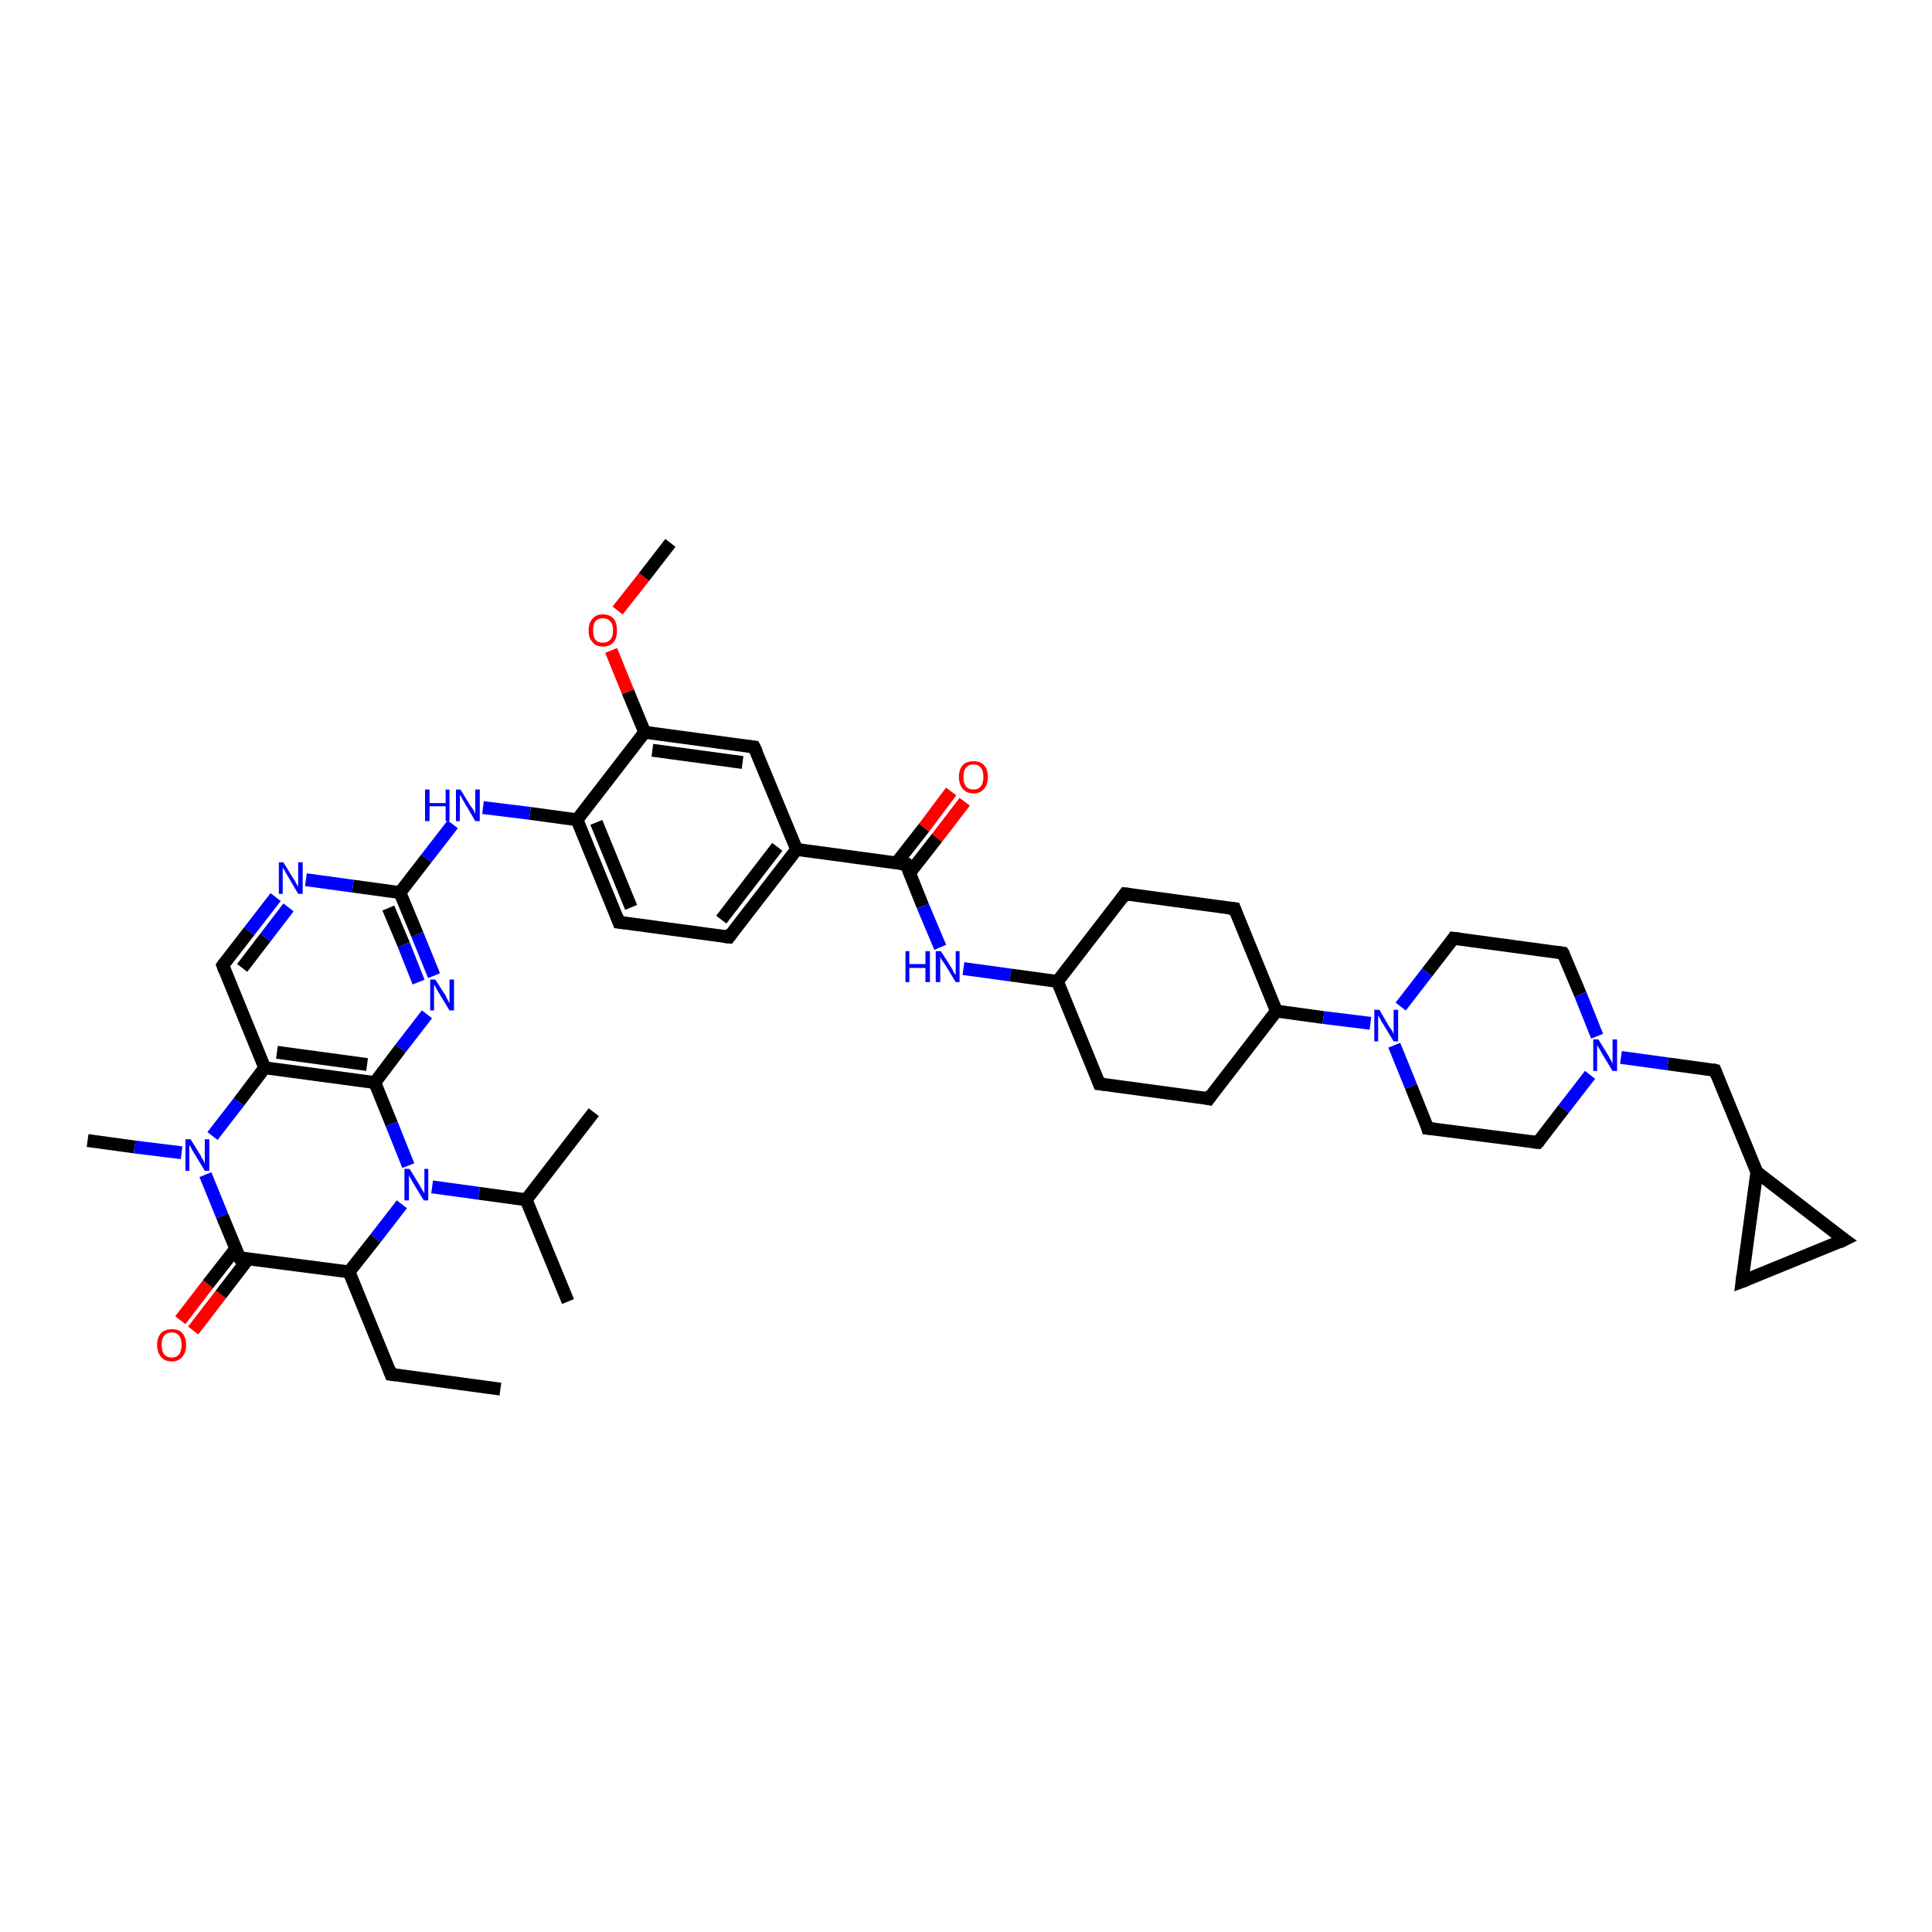 <?xml version='1.0' encoding='iso-8859-1'?>
<svg version='1.1' baseProfile='full'
              xmlns='http://www.w3.org/2000/svg'
                      xmlns:rdkit='http://www.rdkit.org/xml'
                      xmlns:xlink='http://www.w3.org/1999/xlink'
                  xml:space='preserve'
width='300px' height='300px' viewBox='0 0 300 300'>
<!-- END OF HEADER -->
<rect style='opacity:1.0;fill:#FFFFFF;stroke:none' width='300.0' height='300.0' x='0.0' y='0.0'> </rect>
<path class='bond-0 atom-0 atom-1' d='M 28.0,205.0 L 32.3,199.4' style='fill:none;fill-rule:evenodd;stroke:#FF0000;stroke-width:2.0px;stroke-linecap:butt;stroke-linejoin:miter;stroke-opacity:1' />
<path class='bond-0 atom-0 atom-1' d='M 32.3,199.4 L 36.6,193.9' style='fill:none;fill-rule:evenodd;stroke:#000000;stroke-width:2.0px;stroke-linecap:butt;stroke-linejoin:miter;stroke-opacity:1' />
<path class='bond-0 atom-0 atom-1' d='M 30.0,206.6 L 34.3,201.0' style='fill:none;fill-rule:evenodd;stroke:#FF0000;stroke-width:2.0px;stroke-linecap:butt;stroke-linejoin:miter;stroke-opacity:1' />
<path class='bond-0 atom-0 atom-1' d='M 34.3,201.0 L 38.6,195.4' style='fill:none;fill-rule:evenodd;stroke:#000000;stroke-width:2.0px;stroke-linecap:butt;stroke-linejoin:miter;stroke-opacity:1' />
<path class='bond-1 atom-1 atom-2' d='M 37.2,195.3 L 34.5,188.8' style='fill:none;fill-rule:evenodd;stroke:#000000;stroke-width:2.0px;stroke-linecap:butt;stroke-linejoin:miter;stroke-opacity:1' />
<path class='bond-1 atom-1 atom-2' d='M 34.5,188.8 L 31.9,182.4' style='fill:none;fill-rule:evenodd;stroke:#0000FF;stroke-width:2.0px;stroke-linecap:butt;stroke-linejoin:miter;stroke-opacity:1' />
<path class='bond-2 atom-2 atom-3' d='M 33.0,176.4 L 37.1,171.1' style='fill:none;fill-rule:evenodd;stroke:#0000FF;stroke-width:2.0px;stroke-linecap:butt;stroke-linejoin:miter;stroke-opacity:1' />
<path class='bond-2 atom-2 atom-3' d='M 37.1,171.1 L 41.1,165.8' style='fill:none;fill-rule:evenodd;stroke:#000000;stroke-width:2.0px;stroke-linecap:butt;stroke-linejoin:miter;stroke-opacity:1' />
<path class='bond-3 atom-3 atom-4' d='M 41.1,165.8 L 58.2,168.1' style='fill:none;fill-rule:evenodd;stroke:#000000;stroke-width:2.0px;stroke-linecap:butt;stroke-linejoin:miter;stroke-opacity:1' />
<path class='bond-3 atom-3 atom-4' d='M 43.0,163.4 L 57.0,165.3' style='fill:none;fill-rule:evenodd;stroke:#000000;stroke-width:2.0px;stroke-linecap:butt;stroke-linejoin:miter;stroke-opacity:1' />
<path class='bond-4 atom-4 atom-5' d='M 58.2,168.1 L 62.2,162.8' style='fill:none;fill-rule:evenodd;stroke:#000000;stroke-width:2.0px;stroke-linecap:butt;stroke-linejoin:miter;stroke-opacity:1' />
<path class='bond-4 atom-4 atom-5' d='M 62.2,162.8 L 66.3,157.5' style='fill:none;fill-rule:evenodd;stroke:#0000FF;stroke-width:2.0px;stroke-linecap:butt;stroke-linejoin:miter;stroke-opacity:1' />
<path class='bond-5 atom-5 atom-6' d='M 67.4,151.5 L 64.8,145.1' style='fill:none;fill-rule:evenodd;stroke:#0000FF;stroke-width:2.0px;stroke-linecap:butt;stroke-linejoin:miter;stroke-opacity:1' />
<path class='bond-5 atom-5 atom-6' d='M 64.8,145.1 L 62.1,138.6' style='fill:none;fill-rule:evenodd;stroke:#000000;stroke-width:2.0px;stroke-linecap:butt;stroke-linejoin:miter;stroke-opacity:1' />
<path class='bond-5 atom-5 atom-6' d='M 65.0,152.5 L 62.7,146.7' style='fill:none;fill-rule:evenodd;stroke:#0000FF;stroke-width:2.0px;stroke-linecap:butt;stroke-linejoin:miter;stroke-opacity:1' />
<path class='bond-5 atom-5 atom-6' d='M 62.7,146.7 L 60.3,141.0' style='fill:none;fill-rule:evenodd;stroke:#000000;stroke-width:2.0px;stroke-linecap:butt;stroke-linejoin:miter;stroke-opacity:1' />
<path class='bond-6 atom-6 atom-7' d='M 62.1,138.6 L 54.8,137.6' style='fill:none;fill-rule:evenodd;stroke:#000000;stroke-width:2.0px;stroke-linecap:butt;stroke-linejoin:miter;stroke-opacity:1' />
<path class='bond-6 atom-6 atom-7' d='M 54.8,137.6 L 47.5,136.6' style='fill:none;fill-rule:evenodd;stroke:#0000FF;stroke-width:2.0px;stroke-linecap:butt;stroke-linejoin:miter;stroke-opacity:1' />
<path class='bond-7 atom-7 atom-8' d='M 42.8,139.3 L 38.7,144.6' style='fill:none;fill-rule:evenodd;stroke:#0000FF;stroke-width:2.0px;stroke-linecap:butt;stroke-linejoin:miter;stroke-opacity:1' />
<path class='bond-7 atom-7 atom-8' d='M 38.7,144.6 L 34.6,149.9' style='fill:none;fill-rule:evenodd;stroke:#000000;stroke-width:2.0px;stroke-linecap:butt;stroke-linejoin:miter;stroke-opacity:1' />
<path class='bond-7 atom-7 atom-8' d='M 44.8,140.9 L 41.2,145.6' style='fill:none;fill-rule:evenodd;stroke:#0000FF;stroke-width:2.0px;stroke-linecap:butt;stroke-linejoin:miter;stroke-opacity:1' />
<path class='bond-7 atom-7 atom-8' d='M 41.2,145.6 L 37.6,150.3' style='fill:none;fill-rule:evenodd;stroke:#000000;stroke-width:2.0px;stroke-linecap:butt;stroke-linejoin:miter;stroke-opacity:1' />
<path class='bond-8 atom-6 atom-9' d='M 62.1,138.6 L 66.2,133.3' style='fill:none;fill-rule:evenodd;stroke:#000000;stroke-width:2.0px;stroke-linecap:butt;stroke-linejoin:miter;stroke-opacity:1' />
<path class='bond-8 atom-6 atom-9' d='M 66.2,133.3 L 70.3,128.0' style='fill:none;fill-rule:evenodd;stroke:#0000FF;stroke-width:2.0px;stroke-linecap:butt;stroke-linejoin:miter;stroke-opacity:1' />
<path class='bond-9 atom-9 atom-10' d='M 75.0,125.4 L 82.3,126.3' style='fill:none;fill-rule:evenodd;stroke:#0000FF;stroke-width:2.0px;stroke-linecap:butt;stroke-linejoin:miter;stroke-opacity:1' />
<path class='bond-9 atom-9 atom-10' d='M 82.3,126.3 L 89.6,127.3' style='fill:none;fill-rule:evenodd;stroke:#000000;stroke-width:2.0px;stroke-linecap:butt;stroke-linejoin:miter;stroke-opacity:1' />
<path class='bond-10 atom-10 atom-11' d='M 89.6,127.3 L 96.1,143.2' style='fill:none;fill-rule:evenodd;stroke:#000000;stroke-width:2.0px;stroke-linecap:butt;stroke-linejoin:miter;stroke-opacity:1' />
<path class='bond-10 atom-10 atom-11' d='M 92.6,127.7 L 98.0,140.9' style='fill:none;fill-rule:evenodd;stroke:#000000;stroke-width:2.0px;stroke-linecap:butt;stroke-linejoin:miter;stroke-opacity:1' />
<path class='bond-11 atom-11 atom-12' d='M 96.1,143.2 L 113.2,145.5' style='fill:none;fill-rule:evenodd;stroke:#000000;stroke-width:2.0px;stroke-linecap:butt;stroke-linejoin:miter;stroke-opacity:1' />
<path class='bond-12 atom-12 atom-13' d='M 113.2,145.5 L 123.7,131.9' style='fill:none;fill-rule:evenodd;stroke:#000000;stroke-width:2.0px;stroke-linecap:butt;stroke-linejoin:miter;stroke-opacity:1' />
<path class='bond-12 atom-12 atom-13' d='M 112.0,142.8 L 120.7,131.5' style='fill:none;fill-rule:evenodd;stroke:#000000;stroke-width:2.0px;stroke-linecap:butt;stroke-linejoin:miter;stroke-opacity:1' />
<path class='bond-13 atom-13 atom-14' d='M 123.7,131.9 L 117.1,116.0' style='fill:none;fill-rule:evenodd;stroke:#000000;stroke-width:2.0px;stroke-linecap:butt;stroke-linejoin:miter;stroke-opacity:1' />
<path class='bond-14 atom-14 atom-15' d='M 117.1,116.0 L 100.1,113.7' style='fill:none;fill-rule:evenodd;stroke:#000000;stroke-width:2.0px;stroke-linecap:butt;stroke-linejoin:miter;stroke-opacity:1' />
<path class='bond-14 atom-14 atom-15' d='M 115.3,118.4 L 101.3,116.5' style='fill:none;fill-rule:evenodd;stroke:#000000;stroke-width:2.0px;stroke-linecap:butt;stroke-linejoin:miter;stroke-opacity:1' />
<path class='bond-15 atom-15 atom-16' d='M 100.1,113.7 L 97.5,107.4' style='fill:none;fill-rule:evenodd;stroke:#000000;stroke-width:2.0px;stroke-linecap:butt;stroke-linejoin:miter;stroke-opacity:1' />
<path class='bond-15 atom-15 atom-16' d='M 97.5,107.4 L 94.9,101.0' style='fill:none;fill-rule:evenodd;stroke:#FF0000;stroke-width:2.0px;stroke-linecap:butt;stroke-linejoin:miter;stroke-opacity:1' />
<path class='bond-16 atom-16 atom-17' d='M 95.9,94.8 L 100.0,89.6' style='fill:none;fill-rule:evenodd;stroke:#FF0000;stroke-width:2.0px;stroke-linecap:butt;stroke-linejoin:miter;stroke-opacity:1' />
<path class='bond-16 atom-16 atom-17' d='M 100.0,89.6 L 104.1,84.3' style='fill:none;fill-rule:evenodd;stroke:#000000;stroke-width:2.0px;stroke-linecap:butt;stroke-linejoin:miter;stroke-opacity:1' />
<path class='bond-17 atom-13 atom-18' d='M 123.7,131.9 L 140.7,134.2' style='fill:none;fill-rule:evenodd;stroke:#000000;stroke-width:2.0px;stroke-linecap:butt;stroke-linejoin:miter;stroke-opacity:1' />
<path class='bond-18 atom-18 atom-19' d='M 141.2,135.6 L 145.5,130.1' style='fill:none;fill-rule:evenodd;stroke:#000000;stroke-width:2.0px;stroke-linecap:butt;stroke-linejoin:miter;stroke-opacity:1' />
<path class='bond-18 atom-18 atom-19' d='M 145.5,130.1 L 149.8,124.5' style='fill:none;fill-rule:evenodd;stroke:#FF0000;stroke-width:2.0px;stroke-linecap:butt;stroke-linejoin:miter;stroke-opacity:1' />
<path class='bond-18 atom-18 atom-19' d='M 139.2,134.0 L 143.5,128.5' style='fill:none;fill-rule:evenodd;stroke:#000000;stroke-width:2.0px;stroke-linecap:butt;stroke-linejoin:miter;stroke-opacity:1' />
<path class='bond-18 atom-18 atom-19' d='M 143.5,128.5 L 147.7,122.9' style='fill:none;fill-rule:evenodd;stroke:#FF0000;stroke-width:2.0px;stroke-linecap:butt;stroke-linejoin:miter;stroke-opacity:1' />
<path class='bond-19 atom-18 atom-20' d='M 140.7,134.2 L 143.3,140.7' style='fill:none;fill-rule:evenodd;stroke:#000000;stroke-width:2.0px;stroke-linecap:butt;stroke-linejoin:miter;stroke-opacity:1' />
<path class='bond-19 atom-18 atom-20' d='M 143.3,140.7 L 146.0,147.1' style='fill:none;fill-rule:evenodd;stroke:#0000FF;stroke-width:2.0px;stroke-linecap:butt;stroke-linejoin:miter;stroke-opacity:1' />
<path class='bond-20 atom-20 atom-21' d='M 149.6,150.4 L 156.9,151.4' style='fill:none;fill-rule:evenodd;stroke:#0000FF;stroke-width:2.0px;stroke-linecap:butt;stroke-linejoin:miter;stroke-opacity:1' />
<path class='bond-20 atom-20 atom-21' d='M 156.9,151.4 L 164.2,152.4' style='fill:none;fill-rule:evenodd;stroke:#000000;stroke-width:2.0px;stroke-linecap:butt;stroke-linejoin:miter;stroke-opacity:1' />
<path class='bond-21 atom-21 atom-22' d='M 164.2,152.4 L 170.7,168.3' style='fill:none;fill-rule:evenodd;stroke:#000000;stroke-width:2.0px;stroke-linecap:butt;stroke-linejoin:miter;stroke-opacity:1' />
<path class='bond-22 atom-22 atom-23' d='M 170.7,168.3 L 187.7,170.6' style='fill:none;fill-rule:evenodd;stroke:#000000;stroke-width:2.0px;stroke-linecap:butt;stroke-linejoin:miter;stroke-opacity:1' />
<path class='bond-23 atom-23 atom-24' d='M 187.7,170.6 L 198.2,157.0' style='fill:none;fill-rule:evenodd;stroke:#000000;stroke-width:2.0px;stroke-linecap:butt;stroke-linejoin:miter;stroke-opacity:1' />
<path class='bond-24 atom-24 atom-25' d='M 198.2,157.0 L 205.5,158.0' style='fill:none;fill-rule:evenodd;stroke:#000000;stroke-width:2.0px;stroke-linecap:butt;stroke-linejoin:miter;stroke-opacity:1' />
<path class='bond-24 atom-24 atom-25' d='M 205.5,158.0 L 212.8,158.9' style='fill:none;fill-rule:evenodd;stroke:#0000FF;stroke-width:2.0px;stroke-linecap:butt;stroke-linejoin:miter;stroke-opacity:1' />
<path class='bond-25 atom-25 atom-26' d='M 216.5,162.3 L 219.1,168.7' style='fill:none;fill-rule:evenodd;stroke:#0000FF;stroke-width:2.0px;stroke-linecap:butt;stroke-linejoin:miter;stroke-opacity:1' />
<path class='bond-25 atom-25 atom-26' d='M 219.1,168.7 L 221.7,175.2' style='fill:none;fill-rule:evenodd;stroke:#000000;stroke-width:2.0px;stroke-linecap:butt;stroke-linejoin:miter;stroke-opacity:1' />
<path class='bond-26 atom-26 atom-27' d='M 221.7,175.2 L 238.8,177.4' style='fill:none;fill-rule:evenodd;stroke:#000000;stroke-width:2.0px;stroke-linecap:butt;stroke-linejoin:miter;stroke-opacity:1' />
<path class='bond-27 atom-27 atom-28' d='M 238.8,177.4 L 242.8,172.2' style='fill:none;fill-rule:evenodd;stroke:#000000;stroke-width:2.0px;stroke-linecap:butt;stroke-linejoin:miter;stroke-opacity:1' />
<path class='bond-27 atom-27 atom-28' d='M 242.8,172.2 L 246.9,166.9' style='fill:none;fill-rule:evenodd;stroke:#0000FF;stroke-width:2.0px;stroke-linecap:butt;stroke-linejoin:miter;stroke-opacity:1' />
<path class='bond-28 atom-28 atom-29' d='M 248.0,160.9 L 245.4,154.4' style='fill:none;fill-rule:evenodd;stroke:#0000FF;stroke-width:2.0px;stroke-linecap:butt;stroke-linejoin:miter;stroke-opacity:1' />
<path class='bond-28 atom-28 atom-29' d='M 245.4,154.4 L 242.7,148.0' style='fill:none;fill-rule:evenodd;stroke:#000000;stroke-width:2.0px;stroke-linecap:butt;stroke-linejoin:miter;stroke-opacity:1' />
<path class='bond-29 atom-29 atom-30' d='M 242.7,148.0 L 225.7,145.7' style='fill:none;fill-rule:evenodd;stroke:#000000;stroke-width:2.0px;stroke-linecap:butt;stroke-linejoin:miter;stroke-opacity:1' />
<path class='bond-30 atom-28 atom-31' d='M 251.7,164.2 L 259.0,165.2' style='fill:none;fill-rule:evenodd;stroke:#0000FF;stroke-width:2.0px;stroke-linecap:butt;stroke-linejoin:miter;stroke-opacity:1' />
<path class='bond-30 atom-28 atom-31' d='M 259.0,165.2 L 266.3,166.2' style='fill:none;fill-rule:evenodd;stroke:#000000;stroke-width:2.0px;stroke-linecap:butt;stroke-linejoin:miter;stroke-opacity:1' />
<path class='bond-31 atom-31 atom-32' d='M 266.3,166.2 L 272.8,182.0' style='fill:none;fill-rule:evenodd;stroke:#000000;stroke-width:2.0px;stroke-linecap:butt;stroke-linejoin:miter;stroke-opacity:1' />
<path class='bond-32 atom-32 atom-33' d='M 272.8,182.0 L 286.4,192.5' style='fill:none;fill-rule:evenodd;stroke:#000000;stroke-width:2.0px;stroke-linecap:butt;stroke-linejoin:miter;stroke-opacity:1' />
<path class='bond-33 atom-33 atom-34' d='M 286.4,192.5 L 270.5,199.0' style='fill:none;fill-rule:evenodd;stroke:#000000;stroke-width:2.0px;stroke-linecap:butt;stroke-linejoin:miter;stroke-opacity:1' />
<path class='bond-34 atom-24 atom-35' d='M 198.2,157.0 L 191.7,141.1' style='fill:none;fill-rule:evenodd;stroke:#000000;stroke-width:2.0px;stroke-linecap:butt;stroke-linejoin:miter;stroke-opacity:1' />
<path class='bond-35 atom-35 atom-36' d='M 191.7,141.1 L 174.7,138.8' style='fill:none;fill-rule:evenodd;stroke:#000000;stroke-width:2.0px;stroke-linecap:butt;stroke-linejoin:miter;stroke-opacity:1' />
<path class='bond-36 atom-4 atom-37' d='M 58.2,168.1 L 60.8,174.5' style='fill:none;fill-rule:evenodd;stroke:#000000;stroke-width:2.0px;stroke-linecap:butt;stroke-linejoin:miter;stroke-opacity:1' />
<path class='bond-36 atom-4 atom-37' d='M 60.8,174.5 L 63.4,181.0' style='fill:none;fill-rule:evenodd;stroke:#0000FF;stroke-width:2.0px;stroke-linecap:butt;stroke-linejoin:miter;stroke-opacity:1' />
<path class='bond-37 atom-37 atom-38' d='M 67.1,184.3 L 74.4,185.3' style='fill:none;fill-rule:evenodd;stroke:#0000FF;stroke-width:2.0px;stroke-linecap:butt;stroke-linejoin:miter;stroke-opacity:1' />
<path class='bond-37 atom-37 atom-38' d='M 74.4,185.3 L 81.7,186.3' style='fill:none;fill-rule:evenodd;stroke:#000000;stroke-width:2.0px;stroke-linecap:butt;stroke-linejoin:miter;stroke-opacity:1' />
<path class='bond-38 atom-38 atom-39' d='M 81.7,186.3 L 88.2,202.1' style='fill:none;fill-rule:evenodd;stroke:#000000;stroke-width:2.0px;stroke-linecap:butt;stroke-linejoin:miter;stroke-opacity:1' />
<path class='bond-39 atom-38 atom-40' d='M 81.7,186.3 L 92.2,172.7' style='fill:none;fill-rule:evenodd;stroke:#000000;stroke-width:2.0px;stroke-linecap:butt;stroke-linejoin:miter;stroke-opacity:1' />
<path class='bond-40 atom-37 atom-41' d='M 62.4,187.0 L 58.3,192.3' style='fill:none;fill-rule:evenodd;stroke:#0000FF;stroke-width:2.0px;stroke-linecap:butt;stroke-linejoin:miter;stroke-opacity:1' />
<path class='bond-40 atom-37 atom-41' d='M 58.3,192.3 L 54.2,197.5' style='fill:none;fill-rule:evenodd;stroke:#000000;stroke-width:2.0px;stroke-linecap:butt;stroke-linejoin:miter;stroke-opacity:1' />
<path class='bond-41 atom-41 atom-42' d='M 54.2,197.5 L 60.7,213.4' style='fill:none;fill-rule:evenodd;stroke:#000000;stroke-width:2.0px;stroke-linecap:butt;stroke-linejoin:miter;stroke-opacity:1' />
<path class='bond-42 atom-42 atom-43' d='M 60.7,213.4 L 77.7,215.7' style='fill:none;fill-rule:evenodd;stroke:#000000;stroke-width:2.0px;stroke-linecap:butt;stroke-linejoin:miter;stroke-opacity:1' />
<path class='bond-43 atom-2 atom-44' d='M 28.2,179.0 L 20.9,178.1' style='fill:none;fill-rule:evenodd;stroke:#0000FF;stroke-width:2.0px;stroke-linecap:butt;stroke-linejoin:miter;stroke-opacity:1' />
<path class='bond-43 atom-2 atom-44' d='M 20.9,178.1 L 13.6,177.1' style='fill:none;fill-rule:evenodd;stroke:#000000;stroke-width:2.0px;stroke-linecap:butt;stroke-linejoin:miter;stroke-opacity:1' />
<path class='bond-44 atom-8 atom-3' d='M 34.6,149.9 L 41.1,165.8' style='fill:none;fill-rule:evenodd;stroke:#000000;stroke-width:2.0px;stroke-linecap:butt;stroke-linejoin:miter;stroke-opacity:1' />
<path class='bond-45 atom-15 atom-10' d='M 100.1,113.7 L 89.6,127.3' style='fill:none;fill-rule:evenodd;stroke:#000000;stroke-width:2.0px;stroke-linecap:butt;stroke-linejoin:miter;stroke-opacity:1' />
<path class='bond-46 atom-30 atom-25' d='M 225.7,145.7 L 221.6,151.0' style='fill:none;fill-rule:evenodd;stroke:#000000;stroke-width:2.0px;stroke-linecap:butt;stroke-linejoin:miter;stroke-opacity:1' />
<path class='bond-46 atom-30 atom-25' d='M 221.6,151.0 L 217.5,156.3' style='fill:none;fill-rule:evenodd;stroke:#0000FF;stroke-width:2.0px;stroke-linecap:butt;stroke-linejoin:miter;stroke-opacity:1' />
<path class='bond-47 atom-34 atom-32' d='M 270.5,199.0 L 272.8,182.0' style='fill:none;fill-rule:evenodd;stroke:#000000;stroke-width:2.0px;stroke-linecap:butt;stroke-linejoin:miter;stroke-opacity:1' />
<path class='bond-48 atom-36 atom-21' d='M 174.7,138.8 L 164.2,152.4' style='fill:none;fill-rule:evenodd;stroke:#000000;stroke-width:2.0px;stroke-linecap:butt;stroke-linejoin:miter;stroke-opacity:1' />
<path class='bond-49 atom-41 atom-1' d='M 54.2,197.5 L 37.2,195.3' style='fill:none;fill-rule:evenodd;stroke:#000000;stroke-width:2.0px;stroke-linecap:butt;stroke-linejoin:miter;stroke-opacity:1' />
<path d='M 37.0,194.9 L 37.2,195.3 L 38.0,195.4' style='fill:none;stroke:#000000;stroke-width:2.0px;stroke-linecap:butt;stroke-linejoin:miter;stroke-opacity:1;' />
<path d='M 34.8,149.6 L 34.6,149.9 L 34.9,150.7' style='fill:none;stroke:#000000;stroke-width:2.0px;stroke-linecap:butt;stroke-linejoin:miter;stroke-opacity:1;' />
<path d='M 95.8,142.4 L 96.1,143.2 L 97.0,143.3' style='fill:none;stroke:#000000;stroke-width:2.0px;stroke-linecap:butt;stroke-linejoin:miter;stroke-opacity:1;' />
<path d='M 112.3,145.4 L 113.2,145.5 L 113.7,144.8' style='fill:none;stroke:#000000;stroke-width:2.0px;stroke-linecap:butt;stroke-linejoin:miter;stroke-opacity:1;' />
<path d='M 117.5,116.8 L 117.1,116.0 L 116.3,115.9' style='fill:none;stroke:#000000;stroke-width:2.0px;stroke-linecap:butt;stroke-linejoin:miter;stroke-opacity:1;' />
<path d='M 139.8,134.1 L 140.7,134.2 L 140.8,134.5' style='fill:none;stroke:#000000;stroke-width:2.0px;stroke-linecap:butt;stroke-linejoin:miter;stroke-opacity:1;' />
<path d='M 170.4,167.5 L 170.7,168.3 L 171.6,168.4' style='fill:none;stroke:#000000;stroke-width:2.0px;stroke-linecap:butt;stroke-linejoin:miter;stroke-opacity:1;' />
<path d='M 186.9,170.4 L 187.7,170.6 L 188.2,169.9' style='fill:none;stroke:#000000;stroke-width:2.0px;stroke-linecap:butt;stroke-linejoin:miter;stroke-opacity:1;' />
<path d='M 221.6,174.8 L 221.7,175.2 L 222.6,175.3' style='fill:none;stroke:#000000;stroke-width:2.0px;stroke-linecap:butt;stroke-linejoin:miter;stroke-opacity:1;' />
<path d='M 237.9,177.3 L 238.8,177.4 L 239.0,177.2' style='fill:none;stroke:#000000;stroke-width:2.0px;stroke-linecap:butt;stroke-linejoin:miter;stroke-opacity:1;' />
<path d='M 242.9,148.3 L 242.7,148.0 L 241.9,147.9' style='fill:none;stroke:#000000;stroke-width:2.0px;stroke-linecap:butt;stroke-linejoin:miter;stroke-opacity:1;' />
<path d='M 226.6,145.8 L 225.7,145.7 L 225.5,146.0' style='fill:none;stroke:#000000;stroke-width:2.0px;stroke-linecap:butt;stroke-linejoin:miter;stroke-opacity:1;' />
<path d='M 265.9,166.1 L 266.3,166.2 L 266.6,167.0' style='fill:none;stroke:#000000;stroke-width:2.0px;stroke-linecap:butt;stroke-linejoin:miter;stroke-opacity:1;' />
<path d='M 285.7,192.0 L 286.4,192.5 L 285.6,192.9' style='fill:none;stroke:#000000;stroke-width:2.0px;stroke-linecap:butt;stroke-linejoin:miter;stroke-opacity:1;' />
<path d='M 271.3,198.7 L 270.5,199.0 L 270.6,198.2' style='fill:none;stroke:#000000;stroke-width:2.0px;stroke-linecap:butt;stroke-linejoin:miter;stroke-opacity:1;' />
<path d='M 192.0,141.9 L 191.7,141.1 L 190.8,141.0' style='fill:none;stroke:#000000;stroke-width:2.0px;stroke-linecap:butt;stroke-linejoin:miter;stroke-opacity:1;' />
<path d='M 175.5,138.9 L 174.7,138.8 L 174.2,139.5' style='fill:none;stroke:#000000;stroke-width:2.0px;stroke-linecap:butt;stroke-linejoin:miter;stroke-opacity:1;' />
<path d='M 60.4,212.6 L 60.7,213.4 L 61.5,213.5' style='fill:none;stroke:#000000;stroke-width:2.0px;stroke-linecap:butt;stroke-linejoin:miter;stroke-opacity:1;' />
<path class='atom-0' d='M 24.4 208.8
Q 24.4 207.7, 25.0 207.0
Q 25.6 206.4, 26.7 206.4
Q 27.8 206.4, 28.3 207.0
Q 28.9 207.7, 28.9 208.8
Q 28.9 210.0, 28.3 210.7
Q 27.7 211.4, 26.7 211.4
Q 25.6 211.4, 25.0 210.7
Q 24.4 210.0, 24.4 208.8
M 26.7 210.8
Q 27.4 210.8, 27.8 210.3
Q 28.2 209.8, 28.2 208.8
Q 28.2 207.9, 27.8 207.4
Q 27.4 206.9, 26.7 206.9
Q 25.9 206.9, 25.5 207.4
Q 25.1 207.9, 25.1 208.8
Q 25.1 209.8, 25.5 210.3
Q 25.9 210.8, 26.7 210.8
' fill='#FF0000'/>
<path class='atom-2' d='M 29.6 176.9
L 31.2 179.5
Q 31.3 179.8, 31.6 180.2
Q 31.8 180.7, 31.8 180.7
L 31.8 176.9
L 32.5 176.9
L 32.5 181.8
L 31.8 181.8
L 30.1 179.0
Q 29.9 178.7, 29.7 178.3
Q 29.5 177.9, 29.4 177.8
L 29.4 181.8
L 28.8 181.8
L 28.8 176.9
L 29.6 176.9
' fill='#0000FF'/>
<path class='atom-5' d='M 67.6 152.1
L 69.2 154.6
Q 69.3 154.9, 69.6 155.4
Q 69.8 155.8, 69.8 155.8
L 69.8 152.1
L 70.5 152.1
L 70.5 156.9
L 69.8 156.9
L 68.1 154.1
Q 67.9 153.8, 67.7 153.4
Q 67.5 153.0, 67.4 152.9
L 67.4 156.9
L 66.8 156.9
L 66.8 152.1
L 67.6 152.1
' fill='#0000FF'/>
<path class='atom-7' d='M 44.0 133.9
L 45.6 136.5
Q 45.8 136.7, 46.0 137.2
Q 46.3 137.6, 46.3 137.7
L 46.3 133.9
L 47.0 133.9
L 47.0 138.8
L 46.3 138.8
L 44.6 135.9
Q 44.4 135.6, 44.2 135.2
Q 44.0 134.9, 43.9 134.7
L 43.9 138.8
L 43.3 138.8
L 43.3 133.9
L 44.0 133.9
' fill='#0000FF'/>
<path class='atom-9' d='M 66.0 122.6
L 66.7 122.6
L 66.7 124.7
L 69.2 124.7
L 69.2 122.6
L 69.8 122.6
L 69.8 127.5
L 69.2 127.5
L 69.2 125.2
L 66.7 125.2
L 66.7 127.5
L 66.0 127.5
L 66.0 122.6
' fill='#0000FF'/>
<path class='atom-9' d='M 71.5 122.6
L 73.1 125.2
Q 73.3 125.4, 73.6 125.9
Q 73.8 126.4, 73.8 126.4
L 73.8 122.6
L 74.5 122.6
L 74.5 127.5
L 73.8 127.5
L 72.1 124.6
Q 71.9 124.3, 71.7 123.9
Q 71.5 123.6, 71.4 123.4
L 71.4 127.5
L 70.8 127.5
L 70.8 122.6
L 71.5 122.6
' fill='#0000FF'/>
<path class='atom-16' d='M 91.4 97.9
Q 91.4 96.7, 92.0 96.1
Q 92.5 95.4, 93.6 95.4
Q 94.7 95.4, 95.3 96.1
Q 95.8 96.7, 95.8 97.9
Q 95.8 99.1, 95.3 99.7
Q 94.7 100.4, 93.6 100.4
Q 92.5 100.4, 92.0 99.7
Q 91.4 99.1, 91.4 97.9
M 93.6 99.8
Q 94.3 99.8, 94.7 99.4
Q 95.2 98.9, 95.2 97.9
Q 95.2 96.9, 94.7 96.4
Q 94.3 96.0, 93.6 96.0
Q 92.9 96.0, 92.5 96.4
Q 92.1 96.9, 92.1 97.9
Q 92.1 98.9, 92.5 99.4
Q 92.9 99.8, 93.6 99.8
' fill='#FF0000'/>
<path class='atom-19' d='M 148.9 120.6
Q 148.9 119.5, 149.5 118.8
Q 150.1 118.2, 151.2 118.2
Q 152.2 118.2, 152.8 118.8
Q 153.4 119.5, 153.4 120.6
Q 153.4 121.8, 152.8 122.5
Q 152.2 123.2, 151.2 123.2
Q 150.1 123.2, 149.5 122.5
Q 148.9 121.8, 148.9 120.6
M 151.2 122.6
Q 151.9 122.6, 152.3 122.1
Q 152.7 121.6, 152.7 120.6
Q 152.7 119.7, 152.3 119.2
Q 151.9 118.7, 151.2 118.7
Q 150.4 118.7, 150.0 119.2
Q 149.6 119.7, 149.6 120.6
Q 149.6 121.6, 150.0 122.1
Q 150.4 122.6, 151.2 122.6
' fill='#FF0000'/>
<path class='atom-20' d='M 140.6 147.7
L 141.2 147.7
L 141.2 149.7
L 143.7 149.7
L 143.7 147.7
L 144.4 147.7
L 144.4 152.5
L 143.7 152.5
L 143.7 150.3
L 141.2 150.3
L 141.2 152.5
L 140.6 152.5
L 140.6 147.7
' fill='#0000FF'/>
<path class='atom-20' d='M 146.1 147.7
L 147.7 150.2
Q 147.9 150.5, 148.1 151.0
Q 148.4 151.4, 148.4 151.4
L 148.4 147.7
L 149.0 147.7
L 149.0 152.5
L 148.4 152.5
L 146.7 149.7
Q 146.5 149.4, 146.2 149.0
Q 146.0 148.6, 146.0 148.5
L 146.0 152.5
L 145.3 152.5
L 145.3 147.7
L 146.1 147.7
' fill='#0000FF'/>
<path class='atom-25' d='M 214.2 156.8
L 215.7 159.4
Q 215.9 159.7, 216.2 160.1
Q 216.4 160.6, 216.4 160.6
L 216.4 156.8
L 217.1 156.8
L 217.1 161.7
L 216.4 161.7
L 214.7 158.9
Q 214.5 158.6, 214.3 158.2
Q 214.1 157.8, 214.0 157.7
L 214.0 161.7
L 213.4 161.7
L 213.4 156.8
L 214.2 156.8
' fill='#0000FF'/>
<path class='atom-28' d='M 248.2 161.4
L 249.8 164.0
Q 249.9 164.3, 250.2 164.7
Q 250.4 165.2, 250.4 165.2
L 250.4 161.4
L 251.1 161.4
L 251.1 166.3
L 250.4 166.3
L 248.7 163.5
Q 248.5 163.1, 248.3 162.8
Q 248.1 162.4, 248.0 162.3
L 248.0 166.3
L 247.4 166.3
L 247.4 161.4
L 248.2 161.4
' fill='#0000FF'/>
<path class='atom-37' d='M 63.6 181.5
L 65.2 184.1
Q 65.3 184.4, 65.6 184.8
Q 65.9 185.3, 65.9 185.3
L 65.9 181.5
L 66.5 181.5
L 66.5 186.4
L 65.8 186.4
L 64.1 183.6
Q 63.9 183.2, 63.7 182.9
Q 63.5 182.5, 63.5 182.4
L 63.5 186.4
L 62.8 186.4
L 62.8 181.5
L 63.6 181.5
' fill='#0000FF'/>
</svg>
